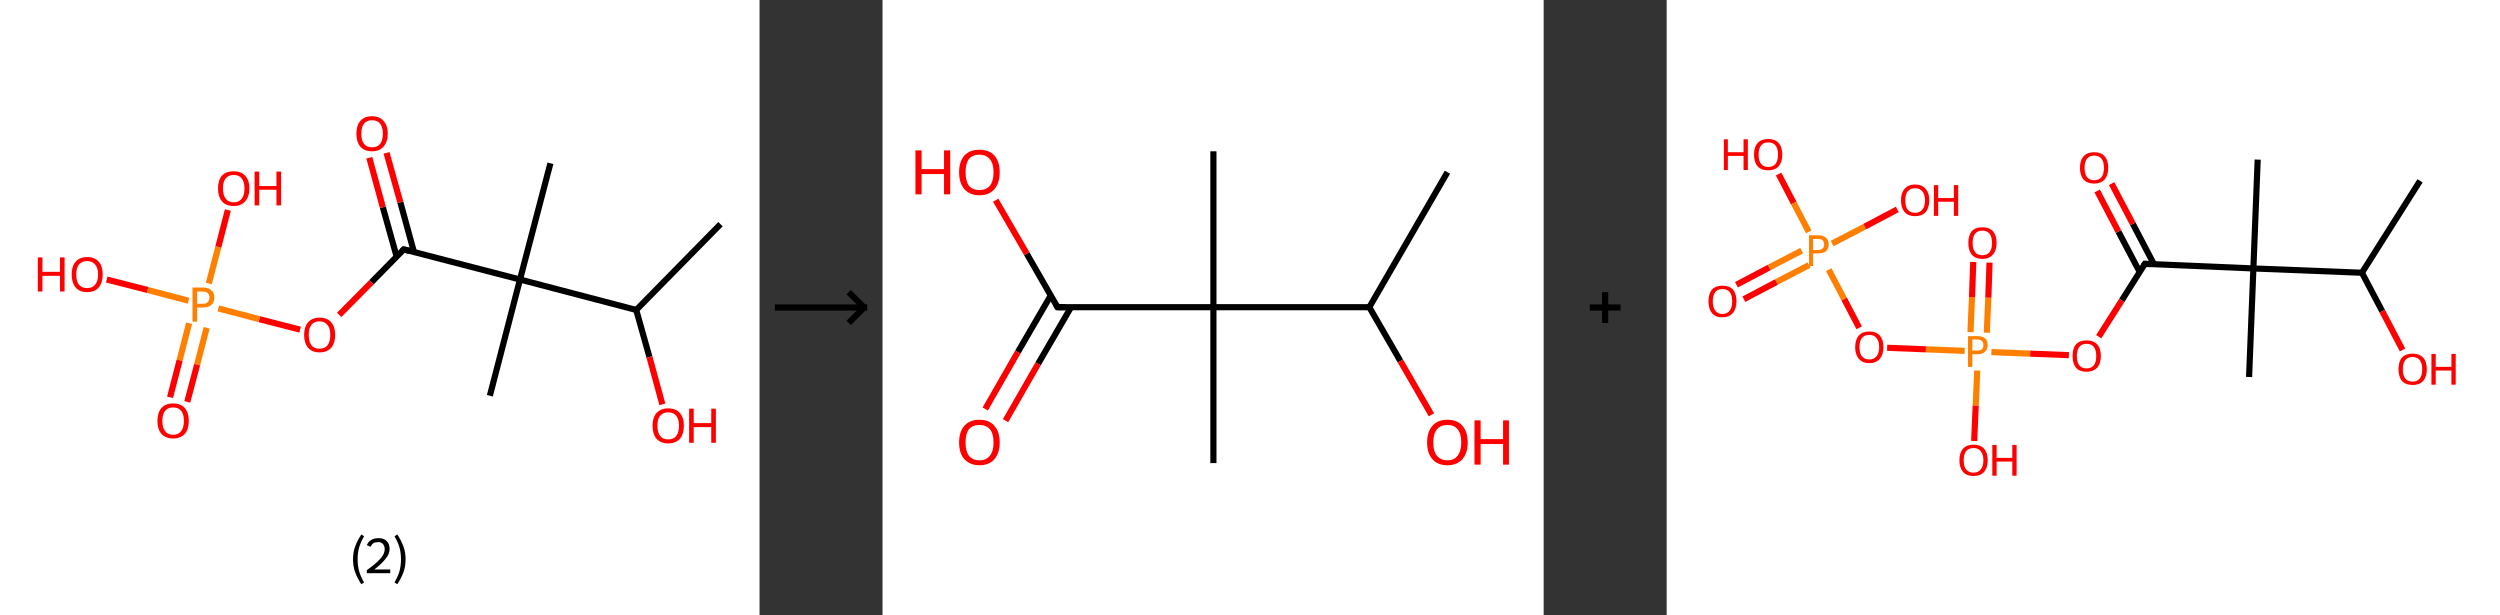 <?xml version='1.0' encoding='ASCII' standalone='yes'?>
<svg xmlns="http://www.w3.org/2000/svg" xmlns:xlink="http://www.w3.org/1999/xlink" version="1.1" width="813.0px" viewBox="0 0 813.0 200.0" height="200.0px">
  <rect x="0" y="0" width="813.0" height="200.0" fill="#333333" stroke="none"/>
  <g>
    <g transform="translate(0, 0) scale(1 1) "><!-- END OF HEADER -->
<rect style="opacity:1.0;fill:#FFFFFF;stroke:none" width="247.0" height="200.0" x="0.0" y="0.0"> </rect>
<path class="bond-0 atom-0 atom-1" d="M 234.3,72.9 L 206.9,100.8" style="fill:none;fill-rule:evenodd;stroke:#000000;stroke-width:2.0px;stroke-linecap:butt;stroke-linejoin:miter;stroke-opacity:1"/>
<path class="bond-1 atom-1 atom-2" d="M 206.9,100.8 L 211.2,116.1" style="fill:none;fill-rule:evenodd;stroke:#000000;stroke-width:2.0px;stroke-linecap:butt;stroke-linejoin:miter;stroke-opacity:1"/>
<path class="bond-1 atom-1 atom-2" d="M 211.2,116.1 L 215.4,131.5" style="fill:none;fill-rule:evenodd;stroke:#FF0000;stroke-width:2.0px;stroke-linecap:butt;stroke-linejoin:miter;stroke-opacity:1"/>
<path class="bond-2 atom-1 atom-3" d="M 206.9,100.8 L 169.1,90.9" style="fill:none;fill-rule:evenodd;stroke:#000000;stroke-width:2.0px;stroke-linecap:butt;stroke-linejoin:miter;stroke-opacity:1"/>
<path class="bond-3 atom-3 atom-4" d="M 169.1,90.9 L 179.0,53.1" style="fill:none;fill-rule:evenodd;stroke:#000000;stroke-width:2.0px;stroke-linecap:butt;stroke-linejoin:miter;stroke-opacity:1"/>
<path class="bond-4 atom-3 atom-5" d="M 169.1,90.9 L 159.3,128.7" style="fill:none;fill-rule:evenodd;stroke:#000000;stroke-width:2.0px;stroke-linecap:butt;stroke-linejoin:miter;stroke-opacity:1"/>
<path class="bond-5 atom-3 atom-6" d="M 169.1,90.9 L 131.3,81.1" style="fill:none;fill-rule:evenodd;stroke:#000000;stroke-width:2.0px;stroke-linecap:butt;stroke-linejoin:miter;stroke-opacity:1"/>
<path class="bond-6 atom-6 atom-7" d="M 134.6,81.9 L 130.2,65.8" style="fill:none;fill-rule:evenodd;stroke:#000000;stroke-width:2.0px;stroke-linecap:butt;stroke-linejoin:miter;stroke-opacity:1"/>
<path class="bond-6 atom-6 atom-7" d="M 130.2,65.8 L 125.7,49.7" style="fill:none;fill-rule:evenodd;stroke:#FF0000;stroke-width:2.0px;stroke-linecap:butt;stroke-linejoin:miter;stroke-opacity:1"/>
<path class="bond-6 atom-6 atom-7" d="M 129.0,83.5 L 124.5,67.4" style="fill:none;fill-rule:evenodd;stroke:#000000;stroke-width:2.0px;stroke-linecap:butt;stroke-linejoin:miter;stroke-opacity:1"/>
<path class="bond-6 atom-6 atom-7" d="M 124.5,67.4 L 120.1,51.3" style="fill:none;fill-rule:evenodd;stroke:#FF0000;stroke-width:2.0px;stroke-linecap:butt;stroke-linejoin:miter;stroke-opacity:1"/>
<path class="bond-7 atom-6 atom-8" d="M 131.3,81.1 L 120.8,91.8" style="fill:none;fill-rule:evenodd;stroke:#000000;stroke-width:2.0px;stroke-linecap:butt;stroke-linejoin:miter;stroke-opacity:1"/>
<path class="bond-7 atom-6 atom-8" d="M 120.8,91.8 L 110.3,102.4" style="fill:none;fill-rule:evenodd;stroke:#FF0000;stroke-width:2.0px;stroke-linecap:butt;stroke-linejoin:miter;stroke-opacity:1"/>
<path class="bond-8 atom-8 atom-9" d="M 97.6,107.2 L 84.3,103.8" style="fill:none;fill-rule:evenodd;stroke:#FF0000;stroke-width:2.0px;stroke-linecap:butt;stroke-linejoin:miter;stroke-opacity:1"/>
<path class="bond-8 atom-8 atom-9" d="M 84.3,103.8 L 71.0,100.3" style="fill:none;fill-rule:evenodd;stroke:#FF7F00;stroke-width:2.0px;stroke-linecap:butt;stroke-linejoin:miter;stroke-opacity:1"/>
<path class="bond-9 atom-9 atom-10" d="M 61.5,105.1 L 58.4,117.2" style="fill:none;fill-rule:evenodd;stroke:#FF7F00;stroke-width:2.0px;stroke-linecap:butt;stroke-linejoin:miter;stroke-opacity:1"/>
<path class="bond-9 atom-9 atom-10" d="M 58.4,117.2 L 55.3,129.2" style="fill:none;fill-rule:evenodd;stroke:#FF0000;stroke-width:2.0px;stroke-linecap:butt;stroke-linejoin:miter;stroke-opacity:1"/>
<path class="bond-9 atom-9 atom-10" d="M 67.2,106.6 L 64.1,118.6" style="fill:none;fill-rule:evenodd;stroke:#FF7F00;stroke-width:2.0px;stroke-linecap:butt;stroke-linejoin:miter;stroke-opacity:1"/>
<path class="bond-9 atom-9 atom-10" d="M 64.1,118.6 L 60.9,130.7" style="fill:none;fill-rule:evenodd;stroke:#FF0000;stroke-width:2.0px;stroke-linecap:butt;stroke-linejoin:miter;stroke-opacity:1"/>
<path class="bond-10 atom-9 atom-11" d="M 67.9,92.2 L 71.0,80.3" style="fill:none;fill-rule:evenodd;stroke:#FF7F00;stroke-width:2.0px;stroke-linecap:butt;stroke-linejoin:miter;stroke-opacity:1"/>
<path class="bond-10 atom-9 atom-11" d="M 71.0,80.3 L 74.1,68.3" style="fill:none;fill-rule:evenodd;stroke:#FF0000;stroke-width:2.0px;stroke-linecap:butt;stroke-linejoin:miter;stroke-opacity:1"/>
<path class="bond-11 atom-9 atom-12" d="M 61.3,97.8 L 48.0,94.3" style="fill:none;fill-rule:evenodd;stroke:#FF7F00;stroke-width:2.0px;stroke-linecap:butt;stroke-linejoin:miter;stroke-opacity:1"/>
<path class="bond-11 atom-9 atom-12" d="M 48.0,94.3 L 34.7,90.9" style="fill:none;fill-rule:evenodd;stroke:#FF0000;stroke-width:2.0px;stroke-linecap:butt;stroke-linejoin:miter;stroke-opacity:1"/>
<path d="M 133.2,81.6 L 131.3,81.1 L 130.8,81.6" style="fill:none;stroke:#000000;stroke-width:2.0px;stroke-linecap:butt;stroke-linejoin:miter;stroke-opacity:1;"/>
<path class="atom-2" d="M 212.2 138.4 Q 212.2 135.8, 213.5 134.3 Q 214.9 132.8, 217.3 132.8 Q 219.8 132.8, 221.1 134.3 Q 222.4 135.8, 222.4 138.4 Q 222.4 141.1, 221.1 142.7 Q 219.7 144.2, 217.3 144.2 Q 214.9 144.2, 213.5 142.7 Q 212.2 141.1, 212.2 138.4 M 217.3 142.9 Q 219.0 142.9, 219.9 141.8 Q 220.8 140.7, 220.8 138.4 Q 220.8 136.3, 219.9 135.2 Q 219.0 134.1, 217.3 134.1 Q 215.6 134.1, 214.7 135.2 Q 213.8 136.2, 213.8 138.4 Q 213.8 140.7, 214.7 141.8 Q 215.6 142.9, 217.3 142.9 " fill="#FF0000"/>
<path class="atom-2" d="M 224.1 132.9 L 225.6 132.9 L 225.6 137.6 L 231.3 137.6 L 231.3 132.9 L 232.8 132.9 L 232.8 144.0 L 231.3 144.0 L 231.3 138.9 L 225.6 138.9 L 225.6 144.0 L 224.1 144.0 L 224.1 132.9 " fill="#FF0000"/>
<path class="atom-7" d="M 115.9 43.5 Q 115.9 40.8, 117.2 39.3 Q 118.5 37.8, 121.0 37.8 Q 123.4 37.8, 124.7 39.3 Q 126.1 40.8, 126.1 43.5 Q 126.1 46.1, 124.7 47.7 Q 123.4 49.2, 121.0 49.2 Q 118.5 49.2, 117.2 47.7 Q 115.9 46.2, 115.9 43.5 M 121.0 47.9 Q 122.7 47.9, 123.6 46.8 Q 124.5 45.7, 124.5 43.5 Q 124.5 41.3, 123.6 40.2 Q 122.7 39.1, 121.0 39.1 Q 119.3 39.1, 118.4 40.2 Q 117.5 41.3, 117.5 43.5 Q 117.5 45.7, 118.4 46.8 Q 119.3 47.9, 121.0 47.9 " fill="#FF0000"/>
<path class="atom-8" d="M 98.9 108.9 Q 98.9 106.3, 100.2 104.8 Q 101.5 103.3, 103.9 103.3 Q 106.4 103.3, 107.7 104.8 Q 109.0 106.3, 109.0 108.9 Q 109.0 111.6, 107.7 113.1 Q 106.4 114.6, 103.9 114.6 Q 101.5 114.6, 100.2 113.1 Q 98.9 111.6, 98.9 108.9 M 103.9 113.4 Q 105.6 113.4, 106.5 112.3 Q 107.4 111.1, 107.4 108.9 Q 107.4 106.7, 106.5 105.7 Q 105.6 104.5, 103.9 104.5 Q 102.2 104.5, 101.3 105.6 Q 100.4 106.7, 100.4 108.9 Q 100.4 111.1, 101.3 112.3 Q 102.2 113.4, 103.9 113.4 " fill="#FF0000"/>
<path class="atom-9" d="M 65.9 93.5 Q 67.8 93.5, 68.7 94.4 Q 69.7 95.2, 69.7 96.8 Q 69.7 98.3, 68.7 99.2 Q 67.7 100.0, 65.9 100.0 L 64.1 100.0 L 64.1 104.6 L 62.6 104.6 L 62.6 93.5 L 65.9 93.5 M 65.9 98.8 Q 67.0 98.8, 67.5 98.3 Q 68.1 97.7, 68.1 96.8 Q 68.1 95.8, 67.5 95.3 Q 67.0 94.8, 65.9 94.8 L 64.1 94.8 L 64.1 98.8 L 65.9 98.8 " fill="#FF7F00"/>
<path class="atom-10" d="M 51.2 136.9 Q 51.2 134.2, 52.5 132.7 Q 53.8 131.2, 56.3 131.2 Q 58.8 131.2, 60.1 132.7 Q 61.4 134.2, 61.4 136.9 Q 61.4 139.6, 60.1 141.1 Q 58.7 142.6, 56.3 142.6 Q 53.9 142.6, 52.5 141.1 Q 51.2 139.6, 51.2 136.9 M 56.3 141.4 Q 58.0 141.4, 58.9 140.2 Q 59.8 139.1, 59.8 136.9 Q 59.8 134.7, 58.9 133.6 Q 58.0 132.5, 56.3 132.5 Q 54.6 132.5, 53.7 133.6 Q 52.8 134.7, 52.8 136.9 Q 52.8 139.1, 53.7 140.2 Q 54.6 141.4, 56.3 141.4 " fill="#FF0000"/>
<path class="atom-11" d="M 70.9 61.3 Q 70.9 58.6, 72.2 57.1 Q 73.5 55.7, 76.0 55.7 Q 78.4 55.7, 79.7 57.1 Q 81.1 58.6, 81.1 61.3 Q 81.1 64.0, 79.7 65.5 Q 78.4 67.0, 76.0 67.0 Q 73.5 67.0, 72.2 65.5 Q 70.9 64.0, 70.9 61.3 M 76.0 65.8 Q 77.7 65.8, 78.6 64.6 Q 79.5 63.5, 79.5 61.3 Q 79.5 59.1, 78.6 58.0 Q 77.7 56.9, 76.0 56.9 Q 74.3 56.9, 73.4 58.0 Q 72.5 59.1, 72.5 61.3 Q 72.5 63.5, 73.4 64.6 Q 74.3 65.8, 76.0 65.8 " fill="#FF0000"/>
<path class="atom-11" d="M 82.8 55.8 L 84.3 55.8 L 84.3 60.5 L 89.9 60.5 L 89.9 55.8 L 91.4 55.8 L 91.4 66.8 L 89.9 66.8 L 89.9 61.7 L 84.3 61.7 L 84.3 66.8 L 82.8 66.8 L 82.8 55.8 " fill="#FF0000"/>
<path class="atom-12" d="M 12.3 83.7 L 13.8 83.7 L 13.8 88.4 L 19.5 88.4 L 19.5 83.7 L 21.0 83.7 L 21.0 94.8 L 19.5 94.8 L 19.5 89.7 L 13.8 89.7 L 13.8 94.8 L 12.3 94.8 L 12.3 83.7 " fill="#FF0000"/>
<path class="atom-12" d="M 23.3 89.2 Q 23.3 86.6, 24.6 85.1 Q 25.9 83.6, 28.3 83.6 Q 30.8 83.6, 32.1 85.1 Q 33.4 86.6, 33.4 89.2 Q 33.4 91.9, 32.1 93.5 Q 30.8 95.0, 28.3 95.0 Q 25.9 95.0, 24.6 93.5 Q 23.3 91.9, 23.3 89.2 M 28.3 93.7 Q 30.0 93.7, 30.9 92.6 Q 31.9 91.5, 31.9 89.2 Q 31.9 87.1, 30.9 86.0 Q 30.0 84.9, 28.3 84.9 Q 26.7 84.9, 25.7 86.0 Q 24.8 87.1, 24.8 89.2 Q 24.8 91.5, 25.7 92.6 Q 26.7 93.7, 28.3 93.7 " fill="#FF0000"/>
<path class="legend" d="M 114.8 181.9 Q 114.8 179.6, 115.5 177.7 Q 116.2 175.8, 117.5 173.8 L 118.4 174.4 Q 117.3 176.3, 116.8 178.0 Q 116.3 179.7, 116.3 181.9 Q 116.3 184.0, 116.8 185.8 Q 117.3 187.5, 118.4 189.4 L 117.5 190.0 Q 116.2 188.0, 115.5 186.1 Q 114.8 184.2, 114.8 181.9 " fill="#000000"/>
<path class="legend" d="M 119.3 177.3 Q 119.7 176.2, 120.7 175.6 Q 121.7 175.0, 123.1 175.0 Q 124.8 175.0, 125.7 175.9 Q 126.7 176.8, 126.7 178.5 Q 126.7 180.2, 125.4 181.7 Q 124.2 183.3, 121.7 185.2 L 126.9 185.2 L 126.9 186.4 L 119.3 186.4 L 119.3 185.4 Q 121.4 183.9, 122.6 182.8 Q 123.9 181.6, 124.5 180.6 Q 125.1 179.6, 125.1 178.6 Q 125.1 177.5, 124.5 176.9 Q 124.0 176.3, 123.1 176.3 Q 122.1 176.3, 121.5 176.6 Q 120.9 177.0, 120.5 177.8 L 119.3 177.3 " fill="#000000"/>
<path class="legend" d="M 131.9 181.9 Q 131.9 184.2, 131.2 186.1 Q 130.5 188.0, 129.2 190.0 L 128.3 189.4 Q 129.4 187.5, 129.9 185.8 Q 130.4 184.0, 130.4 181.9 Q 130.4 179.7, 129.9 178.0 Q 129.4 176.3, 128.3 174.4 L 129.2 173.8 Q 130.5 175.8, 131.2 177.7 Q 131.9 179.6, 131.9 181.9 " fill="#000000"/>
</g>
    <g transform="translate(247.0, 0) scale(1 1) "><line x1="5" y1="100" x2="35" y2="100" style="stroke:rgb(0,0,0);stroke-width:2"/>
  <line x1="34" y1="100" x2="29" y2="95" style="stroke:rgb(0,0,0);stroke-width:2"/>
  <line x1="34" y1="100" x2="29" y2="105" style="stroke:rgb(0,0,0);stroke-width:2"/>
</g>
    <g transform="translate(287.0, 0) scale(1 1) "><!-- END OF HEADER -->
<rect style="opacity:1.0;fill:#FFFFFF;stroke:none" width="215.0" height="200.0" x="0.0" y="0.0"> </rect>
<path class="bond-0 atom-0 atom-1" d="M 183.7,56.0 L 158.3,99.9" style="fill:none;fill-rule:evenodd;stroke:#000000;stroke-width:2.0px;stroke-linecap:butt;stroke-linejoin:miter;stroke-opacity:1"/>
<path class="bond-1 atom-1 atom-2" d="M 158.3,99.9 L 168.4,117.4" style="fill:none;fill-rule:evenodd;stroke:#000000;stroke-width:2.0px;stroke-linecap:butt;stroke-linejoin:miter;stroke-opacity:1"/>
<path class="bond-1 atom-1 atom-2" d="M 168.4,117.4 L 178.5,134.9" style="fill:none;fill-rule:evenodd;stroke:#FF0000;stroke-width:2.0px;stroke-linecap:butt;stroke-linejoin:miter;stroke-opacity:1"/>
<path class="bond-2 atom-1 atom-3" d="M 158.3,99.9 L 107.6,99.9" style="fill:none;fill-rule:evenodd;stroke:#000000;stroke-width:2.0px;stroke-linecap:butt;stroke-linejoin:miter;stroke-opacity:1"/>
<path class="bond-3 atom-3 atom-4" d="M 107.6,99.9 L 107.6,49.2" style="fill:none;fill-rule:evenodd;stroke:#000000;stroke-width:2.0px;stroke-linecap:butt;stroke-linejoin:miter;stroke-opacity:1"/>
<path class="bond-4 atom-3 atom-5" d="M 107.6,99.9 L 107.6,150.6" style="fill:none;fill-rule:evenodd;stroke:#000000;stroke-width:2.0px;stroke-linecap:butt;stroke-linejoin:miter;stroke-opacity:1"/>
<path class="bond-5 atom-3 atom-6" d="M 107.6,99.9 L 56.9,99.9" style="fill:none;fill-rule:evenodd;stroke:#000000;stroke-width:2.0px;stroke-linecap:butt;stroke-linejoin:miter;stroke-opacity:1"/>
<path class="bond-6 atom-6 atom-7" d="M 54.7,96.1 L 44.0,114.5" style="fill:none;fill-rule:evenodd;stroke:#000000;stroke-width:2.0px;stroke-linecap:butt;stroke-linejoin:miter;stroke-opacity:1"/>
<path class="bond-6 atom-6 atom-7" d="M 44.0,114.5 L 33.4,133.0" style="fill:none;fill-rule:evenodd;stroke:#FF0000;stroke-width:2.0px;stroke-linecap:butt;stroke-linejoin:miter;stroke-opacity:1"/>
<path class="bond-6 atom-6 atom-7" d="M 61.3,99.9 L 50.6,118.3" style="fill:none;fill-rule:evenodd;stroke:#000000;stroke-width:2.0px;stroke-linecap:butt;stroke-linejoin:miter;stroke-opacity:1"/>
<path class="bond-6 atom-6 atom-7" d="M 50.6,118.3 L 40.0,136.8" style="fill:none;fill-rule:evenodd;stroke:#FF0000;stroke-width:2.0px;stroke-linecap:butt;stroke-linejoin:miter;stroke-opacity:1"/>
<path class="bond-7 atom-6 atom-8" d="M 56.9,99.9 L 46.9,82.5" style="fill:none;fill-rule:evenodd;stroke:#000000;stroke-width:2.0px;stroke-linecap:butt;stroke-linejoin:miter;stroke-opacity:1"/>
<path class="bond-7 atom-6 atom-8" d="M 46.9,82.5 L 36.8,65.1" style="fill:none;fill-rule:evenodd;stroke:#FF0000;stroke-width:2.0px;stroke-linecap:butt;stroke-linejoin:miter;stroke-opacity:1"/>
<path d="M 59.4,99.9 L 56.9,99.9 L 56.4,99.0" style="fill:none;stroke:#000000;stroke-width:2.0px;stroke-linecap:butt;stroke-linejoin:miter;stroke-opacity:1;"/>
<path class="atom-2" d="M 177.1 143.9 Q 177.1 140.4, 178.8 138.5 Q 180.5 136.5, 183.7 136.5 Q 186.9 136.5, 188.6 138.5 Q 190.3 140.4, 190.3 143.9 Q 190.3 147.3, 188.6 149.3 Q 186.8 151.3, 183.7 151.3 Q 180.5 151.3, 178.8 149.3 Q 177.1 147.4, 177.1 143.9 M 183.7 149.7 Q 185.9 149.7, 187.0 148.2 Q 188.2 146.7, 188.2 143.9 Q 188.2 141.0, 187.0 139.6 Q 185.9 138.2, 183.7 138.2 Q 181.5 138.2, 180.3 139.6 Q 179.1 141.0, 179.1 143.9 Q 179.1 146.8, 180.3 148.2 Q 181.5 149.7, 183.7 149.7 " fill="#FF0000"/>
<path class="atom-2" d="M 192.5 136.7 L 194.5 136.7 L 194.5 142.8 L 201.8 142.8 L 201.8 136.7 L 203.7 136.7 L 203.7 151.1 L 201.8 151.1 L 201.8 144.4 L 194.5 144.4 L 194.5 151.1 L 192.5 151.1 L 192.5 136.7 " fill="#FF0000"/>
<path class="atom-7" d="M 24.9 143.9 Q 24.9 140.4, 26.6 138.5 Q 28.3 136.5, 31.5 136.5 Q 34.7 136.5, 36.4 138.5 Q 38.1 140.4, 38.1 143.9 Q 38.1 147.3, 36.4 149.3 Q 34.7 151.3, 31.5 151.3 Q 28.4 151.3, 26.6 149.3 Q 24.9 147.4, 24.9 143.9 M 31.5 149.7 Q 33.7 149.7, 34.9 148.2 Q 36.1 146.7, 36.1 143.9 Q 36.1 141.0, 34.9 139.6 Q 33.7 138.2, 31.5 138.2 Q 29.3 138.2, 28.1 139.6 Q 27.0 141.0, 27.0 143.9 Q 27.0 146.8, 28.1 148.2 Q 29.3 149.7, 31.5 149.7 " fill="#FF0000"/>
<path class="atom-8" d="M 10.7 48.9 L 12.7 48.9 L 12.7 55.0 L 20.0 55.0 L 20.0 48.9 L 22.0 48.9 L 22.0 63.2 L 20.0 63.2 L 20.0 56.6 L 12.7 56.6 L 12.7 63.2 L 10.7 63.2 L 10.7 48.9 " fill="#FF0000"/>
<path class="atom-8" d="M 24.9 56.0 Q 24.9 52.6, 26.6 50.6 Q 28.3 48.7, 31.5 48.7 Q 34.7 48.7, 36.4 50.6 Q 38.1 52.6, 38.1 56.0 Q 38.1 59.5, 36.4 61.5 Q 34.7 63.5, 31.5 63.5 Q 28.4 63.5, 26.6 61.5 Q 24.9 59.5, 24.9 56.0 M 31.5 61.8 Q 33.7 61.8, 34.9 60.4 Q 36.1 58.9, 36.1 56.0 Q 36.1 53.2, 34.9 51.8 Q 33.7 50.3, 31.5 50.3 Q 29.3 50.3, 28.1 51.7 Q 27.0 53.2, 27.0 56.0 Q 27.0 58.9, 28.1 60.4 Q 29.3 61.8, 31.5 61.8 " fill="#FF0000"/>
</g>
    <g transform="translate(502.0, 0) scale(1 1) "><line x1="15" y1="100" x2="25" y2="100" style="stroke:rgb(0,0,0);stroke-width:2"/>
  <line x1="20" y1="95" x2="20" y2="105" style="stroke:rgb(0,0,0);stroke-width:2"/>
</g>
    <g transform="translate(542.0, 0) scale(1 1) "><!-- END OF HEADER -->
<rect style="opacity:1.0;fill:#FFFFFF;stroke:none" width="271.0" height="200.0" x="0.0" y="0.0"> </rect>
<path class="bond-0 atom-0 atom-1" d="M 245.0,58.8 L 226.1,88.7" style="fill:none;fill-rule:evenodd;stroke:#000000;stroke-width:2.0px;stroke-linecap:butt;stroke-linejoin:miter;stroke-opacity:1"/>
<path class="bond-1 atom-1 atom-2" d="M 226.1,88.7 L 232.7,101.2" style="fill:none;fill-rule:evenodd;stroke:#000000;stroke-width:2.0px;stroke-linecap:butt;stroke-linejoin:miter;stroke-opacity:1"/>
<path class="bond-1 atom-1 atom-2" d="M 232.7,101.2 L 239.3,113.8" style="fill:none;fill-rule:evenodd;stroke:#FF0000;stroke-width:2.0px;stroke-linecap:butt;stroke-linejoin:miter;stroke-opacity:1"/>
<path class="bond-2 atom-1 atom-3" d="M 226.1,88.7 L 190.8,87.3" style="fill:none;fill-rule:evenodd;stroke:#000000;stroke-width:2.0px;stroke-linecap:butt;stroke-linejoin:miter;stroke-opacity:1"/>
<path class="bond-3 atom-3 atom-4" d="M 190.8,87.3 L 192.2,51.9" style="fill:none;fill-rule:evenodd;stroke:#000000;stroke-width:2.0px;stroke-linecap:butt;stroke-linejoin:miter;stroke-opacity:1"/>
<path class="bond-4 atom-3 atom-5" d="M 190.8,87.3 L 189.4,122.6" style="fill:none;fill-rule:evenodd;stroke:#000000;stroke-width:2.0px;stroke-linecap:butt;stroke-linejoin:miter;stroke-opacity:1"/>
<path class="bond-5 atom-3 atom-6" d="M 190.8,87.3 L 155.5,85.8" style="fill:none;fill-rule:evenodd;stroke:#000000;stroke-width:2.0px;stroke-linecap:butt;stroke-linejoin:miter;stroke-opacity:1"/>
<path class="bond-6 atom-6 atom-7" d="M 158.5,86.0 L 151.6,72.8" style="fill:none;fill-rule:evenodd;stroke:#000000;stroke-width:2.0px;stroke-linecap:butt;stroke-linejoin:miter;stroke-opacity:1"/>
<path class="bond-6 atom-6 atom-7" d="M 151.6,72.8 L 144.7,59.7" style="fill:none;fill-rule:evenodd;stroke:#FF0000;stroke-width:2.0px;stroke-linecap:butt;stroke-linejoin:miter;stroke-opacity:1"/>
<path class="bond-6 atom-6 atom-7" d="M 153.8,88.4 L 146.9,75.3" style="fill:none;fill-rule:evenodd;stroke:#000000;stroke-width:2.0px;stroke-linecap:butt;stroke-linejoin:miter;stroke-opacity:1"/>
<path class="bond-6 atom-6 atom-7" d="M 146.9,75.3 L 140.0,62.1" style="fill:none;fill-rule:evenodd;stroke:#FF0000;stroke-width:2.0px;stroke-linecap:butt;stroke-linejoin:miter;stroke-opacity:1"/>
<path class="bond-7 atom-6 atom-8" d="M 155.5,85.8 L 148.0,97.7" style="fill:none;fill-rule:evenodd;stroke:#000000;stroke-width:2.0px;stroke-linecap:butt;stroke-linejoin:miter;stroke-opacity:1"/>
<path class="bond-7 atom-6 atom-8" d="M 148.0,97.7 L 140.5,109.5" style="fill:none;fill-rule:evenodd;stroke:#FF0000;stroke-width:2.0px;stroke-linecap:butt;stroke-linejoin:miter;stroke-opacity:1"/>
<path class="bond-8 atom-8 atom-9" d="M 130.8,115.5 L 118.2,115.0" style="fill:none;fill-rule:evenodd;stroke:#FF0000;stroke-width:2.0px;stroke-linecap:butt;stroke-linejoin:miter;stroke-opacity:1"/>
<path class="bond-8 atom-8 atom-9" d="M 118.2,115.0 L 105.6,114.5" style="fill:none;fill-rule:evenodd;stroke:#FF7F00;stroke-width:2.0px;stroke-linecap:butt;stroke-linejoin:miter;stroke-opacity:1"/>
<path class="bond-9 atom-9 atom-10" d="M 104.1,108.2 L 104.6,96.8" style="fill:none;fill-rule:evenodd;stroke:#FF7F00;stroke-width:2.0px;stroke-linecap:butt;stroke-linejoin:miter;stroke-opacity:1"/>
<path class="bond-9 atom-9 atom-10" d="M 104.6,96.8 L 105.0,85.4" style="fill:none;fill-rule:evenodd;stroke:#FF0000;stroke-width:2.0px;stroke-linecap:butt;stroke-linejoin:miter;stroke-opacity:1"/>
<path class="bond-9 atom-9 atom-10" d="M 98.8,108.0 L 99.3,96.6" style="fill:none;fill-rule:evenodd;stroke:#FF7F00;stroke-width:2.0px;stroke-linecap:butt;stroke-linejoin:miter;stroke-opacity:1"/>
<path class="bond-9 atom-9 atom-10" d="M 99.3,96.6 L 99.7,85.2" style="fill:none;fill-rule:evenodd;stroke:#FF0000;stroke-width:2.0px;stroke-linecap:butt;stroke-linejoin:miter;stroke-opacity:1"/>
<path class="bond-10 atom-9 atom-11" d="M 101.0,120.5 L 100.5,131.9" style="fill:none;fill-rule:evenodd;stroke:#FF7F00;stroke-width:2.0px;stroke-linecap:butt;stroke-linejoin:miter;stroke-opacity:1"/>
<path class="bond-10 atom-9 atom-11" d="M 100.5,131.9 L 100.0,143.4" style="fill:none;fill-rule:evenodd;stroke:#FF0000;stroke-width:2.0px;stroke-linecap:butt;stroke-linejoin:miter;stroke-opacity:1"/>
<path class="bond-11 atom-9 atom-12" d="M 96.9,114.1 L 84.3,113.6" style="fill:none;fill-rule:evenodd;stroke:#FF7F00;stroke-width:2.0px;stroke-linecap:butt;stroke-linejoin:miter;stroke-opacity:1"/>
<path class="bond-11 atom-9 atom-12" d="M 84.3,113.6 L 71.7,113.1" style="fill:none;fill-rule:evenodd;stroke:#FF0000;stroke-width:2.0px;stroke-linecap:butt;stroke-linejoin:miter;stroke-opacity:1"/>
<path class="bond-12 atom-12 atom-13" d="M 62.6,106.6 L 57.7,97.2" style="fill:none;fill-rule:evenodd;stroke:#FF0000;stroke-width:2.0px;stroke-linecap:butt;stroke-linejoin:miter;stroke-opacity:1"/>
<path class="bond-12 atom-12 atom-13" d="M 57.7,97.2 L 52.7,87.7" style="fill:none;fill-rule:evenodd;stroke:#FF7F00;stroke-width:2.0px;stroke-linecap:butt;stroke-linejoin:miter;stroke-opacity:1"/>
<path class="bond-13 atom-13 atom-14" d="M 43.9,81.5 L 33.3,87.0" style="fill:none;fill-rule:evenodd;stroke:#FF7F00;stroke-width:2.0px;stroke-linecap:butt;stroke-linejoin:miter;stroke-opacity:1"/>
<path class="bond-13 atom-13 atom-14" d="M 33.3,87.0 L 22.7,92.6" style="fill:none;fill-rule:evenodd;stroke:#FF0000;stroke-width:2.0px;stroke-linecap:butt;stroke-linejoin:miter;stroke-opacity:1"/>
<path class="bond-13 atom-13 atom-14" d="M 46.3,86.2 L 35.7,91.7" style="fill:none;fill-rule:evenodd;stroke:#FF7F00;stroke-width:2.0px;stroke-linecap:butt;stroke-linejoin:miter;stroke-opacity:1"/>
<path class="bond-13 atom-13 atom-14" d="M 35.7,91.7 L 25.1,97.3" style="fill:none;fill-rule:evenodd;stroke:#FF0000;stroke-width:2.0px;stroke-linecap:butt;stroke-linejoin:miter;stroke-opacity:1"/>
<path class="bond-14 atom-13 atom-15" d="M 53.8,79.2 L 64.4,73.7" style="fill:none;fill-rule:evenodd;stroke:#FF7F00;stroke-width:2.0px;stroke-linecap:butt;stroke-linejoin:miter;stroke-opacity:1"/>
<path class="bond-14 atom-13 atom-15" d="M 64.4,73.7 L 75.0,68.1" style="fill:none;fill-rule:evenodd;stroke:#FF0000;stroke-width:2.0px;stroke-linecap:butt;stroke-linejoin:miter;stroke-opacity:1"/>
<path class="bond-15 atom-13 atom-16" d="M 46.2,75.4 L 41.3,66.0" style="fill:none;fill-rule:evenodd;stroke:#FF7F00;stroke-width:2.0px;stroke-linecap:butt;stroke-linejoin:miter;stroke-opacity:1"/>
<path class="bond-15 atom-13 atom-16" d="M 41.3,66.0 L 36.4,56.6" style="fill:none;fill-rule:evenodd;stroke:#FF0000;stroke-width:2.0px;stroke-linecap:butt;stroke-linejoin:miter;stroke-opacity:1"/>
<path d="M 157.2,85.9 L 155.5,85.8 L 155.1,86.4" style="fill:none;stroke:#000000;stroke-width:2.0px;stroke-linecap:butt;stroke-linejoin:miter;stroke-opacity:1;"/>
<path class="atom-2" d="M 238.0 120.1 Q 238.0 117.6, 239.1 116.3 Q 240.3 115.0, 242.6 115.0 Q 244.8 115.0, 246.0 116.3 Q 247.2 117.6, 247.2 120.1 Q 247.2 122.5, 246.0 123.9 Q 244.8 125.2, 242.6 125.2 Q 240.4 125.2, 239.1 123.9 Q 238.0 122.5, 238.0 120.1 M 242.6 124.1 Q 244.1 124.1, 244.9 123.1 Q 245.7 122.1, 245.7 120.1 Q 245.7 118.1, 244.9 117.1 Q 244.1 116.1, 242.6 116.1 Q 241.0 116.1, 240.2 117.1 Q 239.4 118.1, 239.4 120.1 Q 239.4 122.1, 240.2 123.1 Q 241.0 124.1, 242.6 124.1 " fill="#FF0000"/>
<path class="atom-2" d="M 248.7 115.1 L 250.1 115.1 L 250.1 119.3 L 255.2 119.3 L 255.2 115.1 L 256.6 115.1 L 256.6 125.1 L 255.2 125.1 L 255.2 120.5 L 250.1 120.5 L 250.1 125.1 L 248.7 125.1 L 248.7 115.1 " fill="#FF0000"/>
<path class="atom-7" d="M 134.4 54.6 Q 134.4 52.1, 135.6 50.8 Q 136.8 49.5, 139.0 49.5 Q 141.3 49.5, 142.4 50.8 Q 143.6 52.1, 143.6 54.6 Q 143.6 57.0, 142.4 58.4 Q 141.2 59.7, 139.0 59.7 Q 136.8 59.7, 135.6 58.4 Q 134.4 57.0, 134.4 54.6 M 139.0 58.6 Q 140.6 58.6, 141.4 57.6 Q 142.2 56.6, 142.2 54.6 Q 142.2 52.6, 141.4 51.6 Q 140.6 50.6, 139.0 50.6 Q 137.5 50.6, 136.7 51.6 Q 135.9 52.6, 135.9 54.6 Q 135.9 56.6, 136.7 57.6 Q 137.5 58.6, 139.0 58.6 " fill="#FF0000"/>
<path class="atom-8" d="M 132.0 115.8 Q 132.0 113.3, 133.1 112.0 Q 134.3 110.7, 136.6 110.7 Q 138.8 110.7, 140.0 112.0 Q 141.2 113.3, 141.2 115.8 Q 141.2 118.2, 140.0 119.6 Q 138.7 120.9, 136.6 120.9 Q 134.3 120.9, 133.1 119.6 Q 132.0 118.2, 132.0 115.8 M 136.6 119.8 Q 138.1 119.8, 138.9 118.8 Q 139.7 117.8, 139.7 115.8 Q 139.7 113.8, 138.9 112.8 Q 138.1 111.8, 136.6 111.8 Q 135.0 111.8, 134.2 112.8 Q 133.4 113.8, 133.4 115.8 Q 133.4 117.8, 134.2 118.8 Q 135.0 119.8, 136.6 119.8 " fill="#FF0000"/>
<path class="atom-9" d="M 101.0 109.3 Q 102.7 109.3, 103.6 110.1 Q 104.4 110.8, 104.4 112.2 Q 104.4 113.6, 103.5 114.4 Q 102.7 115.2, 101.0 115.2 L 99.4 115.2 L 99.4 119.3 L 98.0 119.3 L 98.0 109.3 L 101.0 109.3 M 101.0 114.0 Q 102.0 114.0, 102.5 113.6 Q 103.0 113.1, 103.0 112.2 Q 103.0 111.3, 102.5 110.9 Q 102.0 110.4, 101.0 110.4 L 99.4 110.4 L 99.4 114.0 L 101.0 114.0 " fill="#FF7F00"/>
<path class="atom-10" d="M 98.1 79.0 Q 98.1 76.6, 99.2 75.2 Q 100.4 73.9, 102.7 73.9 Q 104.9 73.9, 106.1 75.2 Q 107.3 76.6, 107.3 79.0 Q 107.3 81.4, 106.1 82.8 Q 104.8 84.2, 102.7 84.2 Q 100.4 84.2, 99.2 82.8 Q 98.1 81.4, 98.1 79.0 M 102.7 83.0 Q 104.2 83.0, 105.0 82.0 Q 105.8 81.0, 105.8 79.0 Q 105.8 77.0, 105.0 76.0 Q 104.2 75.0, 102.7 75.0 Q 101.1 75.0, 100.3 76.0 Q 99.5 77.0, 99.5 79.0 Q 99.5 81.0, 100.3 82.0 Q 101.1 83.0, 102.7 83.0 " fill="#FF0000"/>
<path class="atom-11" d="M 95.2 149.7 Q 95.2 147.2, 96.4 145.9 Q 97.6 144.6, 99.8 144.6 Q 102.0 144.6, 103.2 145.9 Q 104.4 147.2, 104.4 149.7 Q 104.4 152.1, 103.2 153.5 Q 102.0 154.8, 99.8 154.8 Q 97.6 154.8, 96.4 153.5 Q 95.2 152.1, 95.2 149.7 M 99.8 153.7 Q 101.3 153.7, 102.1 152.7 Q 103.0 151.7, 103.0 149.7 Q 103.0 147.7, 102.1 146.7 Q 101.3 145.7, 99.8 145.7 Q 98.3 145.7, 97.4 146.7 Q 96.6 147.7, 96.6 149.7 Q 96.6 151.7, 97.4 152.7 Q 98.3 153.7, 99.8 153.7 " fill="#FF0000"/>
<path class="atom-11" d="M 105.9 144.7 L 107.3 144.7 L 107.3 148.9 L 112.4 148.9 L 112.4 144.7 L 113.8 144.7 L 113.8 154.7 L 112.4 154.7 L 112.4 150.1 L 107.3 150.1 L 107.3 154.7 L 105.9 154.7 L 105.9 144.7 " fill="#FF0000"/>
<path class="atom-12" d="M 61.3 112.9 Q 61.3 110.5, 62.5 109.1 Q 63.7 107.8, 65.9 107.8 Q 68.1 107.8, 69.3 109.1 Q 70.5 110.5, 70.5 112.9 Q 70.5 115.3, 69.3 116.7 Q 68.1 118.1, 65.9 118.1 Q 63.7 118.1, 62.5 116.7 Q 61.3 115.3, 61.3 112.9 M 65.9 116.9 Q 67.4 116.9, 68.2 115.9 Q 69.1 114.9, 69.1 112.9 Q 69.1 110.9, 68.2 109.9 Q 67.4 108.9, 65.9 108.9 Q 64.4 108.9, 63.5 109.9 Q 62.7 110.9, 62.7 112.9 Q 62.7 114.9, 63.5 115.9 Q 64.4 116.9, 65.9 116.9 " fill="#FF0000"/>
<path class="atom-13" d="M 49.2 76.5 Q 50.9 76.5, 51.8 77.3 Q 52.7 78.1, 52.7 79.5 Q 52.7 80.9, 51.8 81.7 Q 50.9 82.4, 49.2 82.4 L 47.6 82.4 L 47.6 86.5 L 46.3 86.5 L 46.3 76.5 L 49.2 76.5 M 49.2 81.3 Q 50.2 81.3, 50.7 80.8 Q 51.2 80.4, 51.2 79.5 Q 51.2 78.6, 50.7 78.1 Q 50.2 77.7, 49.2 77.7 L 47.6 77.7 L 47.6 81.3 L 49.2 81.3 " fill="#FF7F00"/>
<path class="atom-14" d="M 13.6 98.0 Q 13.6 95.6, 14.7 94.2 Q 15.9 92.9, 18.1 92.9 Q 20.4 92.9, 21.6 94.2 Q 22.7 95.6, 22.7 98.0 Q 22.7 100.4, 21.5 101.8 Q 20.3 103.2, 18.1 103.2 Q 15.9 103.2, 14.7 101.8 Q 13.6 100.4, 13.6 98.0 M 18.1 102.1 Q 19.7 102.1, 20.5 101.0 Q 21.3 100.0, 21.3 98.0 Q 21.3 96.0, 20.5 95.0 Q 19.7 94.0, 18.1 94.0 Q 16.6 94.0, 15.8 95.0 Q 15.0 96.0, 15.0 98.0 Q 15.0 100.0, 15.8 101.0 Q 16.6 102.1, 18.1 102.1 " fill="#FF0000"/>
<path class="atom-15" d="M 76.2 65.1 Q 76.2 62.7, 77.4 61.4 Q 78.6 60.0, 80.8 60.0 Q 83.0 60.0, 84.2 61.4 Q 85.4 62.7, 85.4 65.1 Q 85.4 67.6, 84.2 69.0 Q 83.0 70.3, 80.8 70.3 Q 78.6 70.3, 77.4 69.0 Q 76.2 67.6, 76.2 65.1 M 80.8 69.2 Q 82.3 69.2, 83.1 68.2 Q 84.0 67.2, 84.0 65.1 Q 84.0 63.2, 83.1 62.2 Q 82.3 61.2, 80.8 61.2 Q 79.3 61.2, 78.4 62.2 Q 77.6 63.2, 77.6 65.1 Q 77.6 67.2, 78.4 68.2 Q 79.3 69.2, 80.8 69.2 " fill="#FF0000"/>
<path class="atom-15" d="M 86.9 60.2 L 88.3 60.2 L 88.3 64.4 L 93.4 64.4 L 93.4 60.2 L 94.8 60.2 L 94.8 70.2 L 93.4 70.2 L 93.4 65.6 L 88.3 65.6 L 88.3 70.2 L 86.9 70.2 L 86.9 60.2 " fill="#FF0000"/>
<path class="atom-16" d="M 18.6 45.3 L 19.9 45.3 L 19.9 49.5 L 25.0 49.5 L 25.0 45.3 L 26.4 45.3 L 26.4 55.3 L 25.0 55.3 L 25.0 50.7 L 19.9 50.7 L 19.9 55.3 L 18.6 55.3 L 18.6 45.3 " fill="#FF0000"/>
<path class="atom-16" d="M 28.4 50.3 Q 28.4 47.8, 29.6 46.5 Q 30.8 45.2, 33.0 45.2 Q 35.3 45.2, 36.4 46.5 Q 37.6 47.8, 37.6 50.3 Q 37.6 52.7, 36.4 54.1 Q 35.2 55.4, 33.0 55.4 Q 30.8 55.4, 29.6 54.1 Q 28.4 52.7, 28.4 50.3 M 33.0 54.3 Q 34.6 54.3, 35.4 53.3 Q 36.2 52.3, 36.2 50.3 Q 36.2 48.3, 35.4 47.3 Q 34.6 46.3, 33.0 46.3 Q 31.5 46.3, 30.7 47.3 Q 29.9 48.3, 29.9 50.3 Q 29.9 52.3, 30.7 53.3 Q 31.5 54.3, 33.0 54.3 " fill="#FF0000"/>
</g>
  </g>
</svg>
